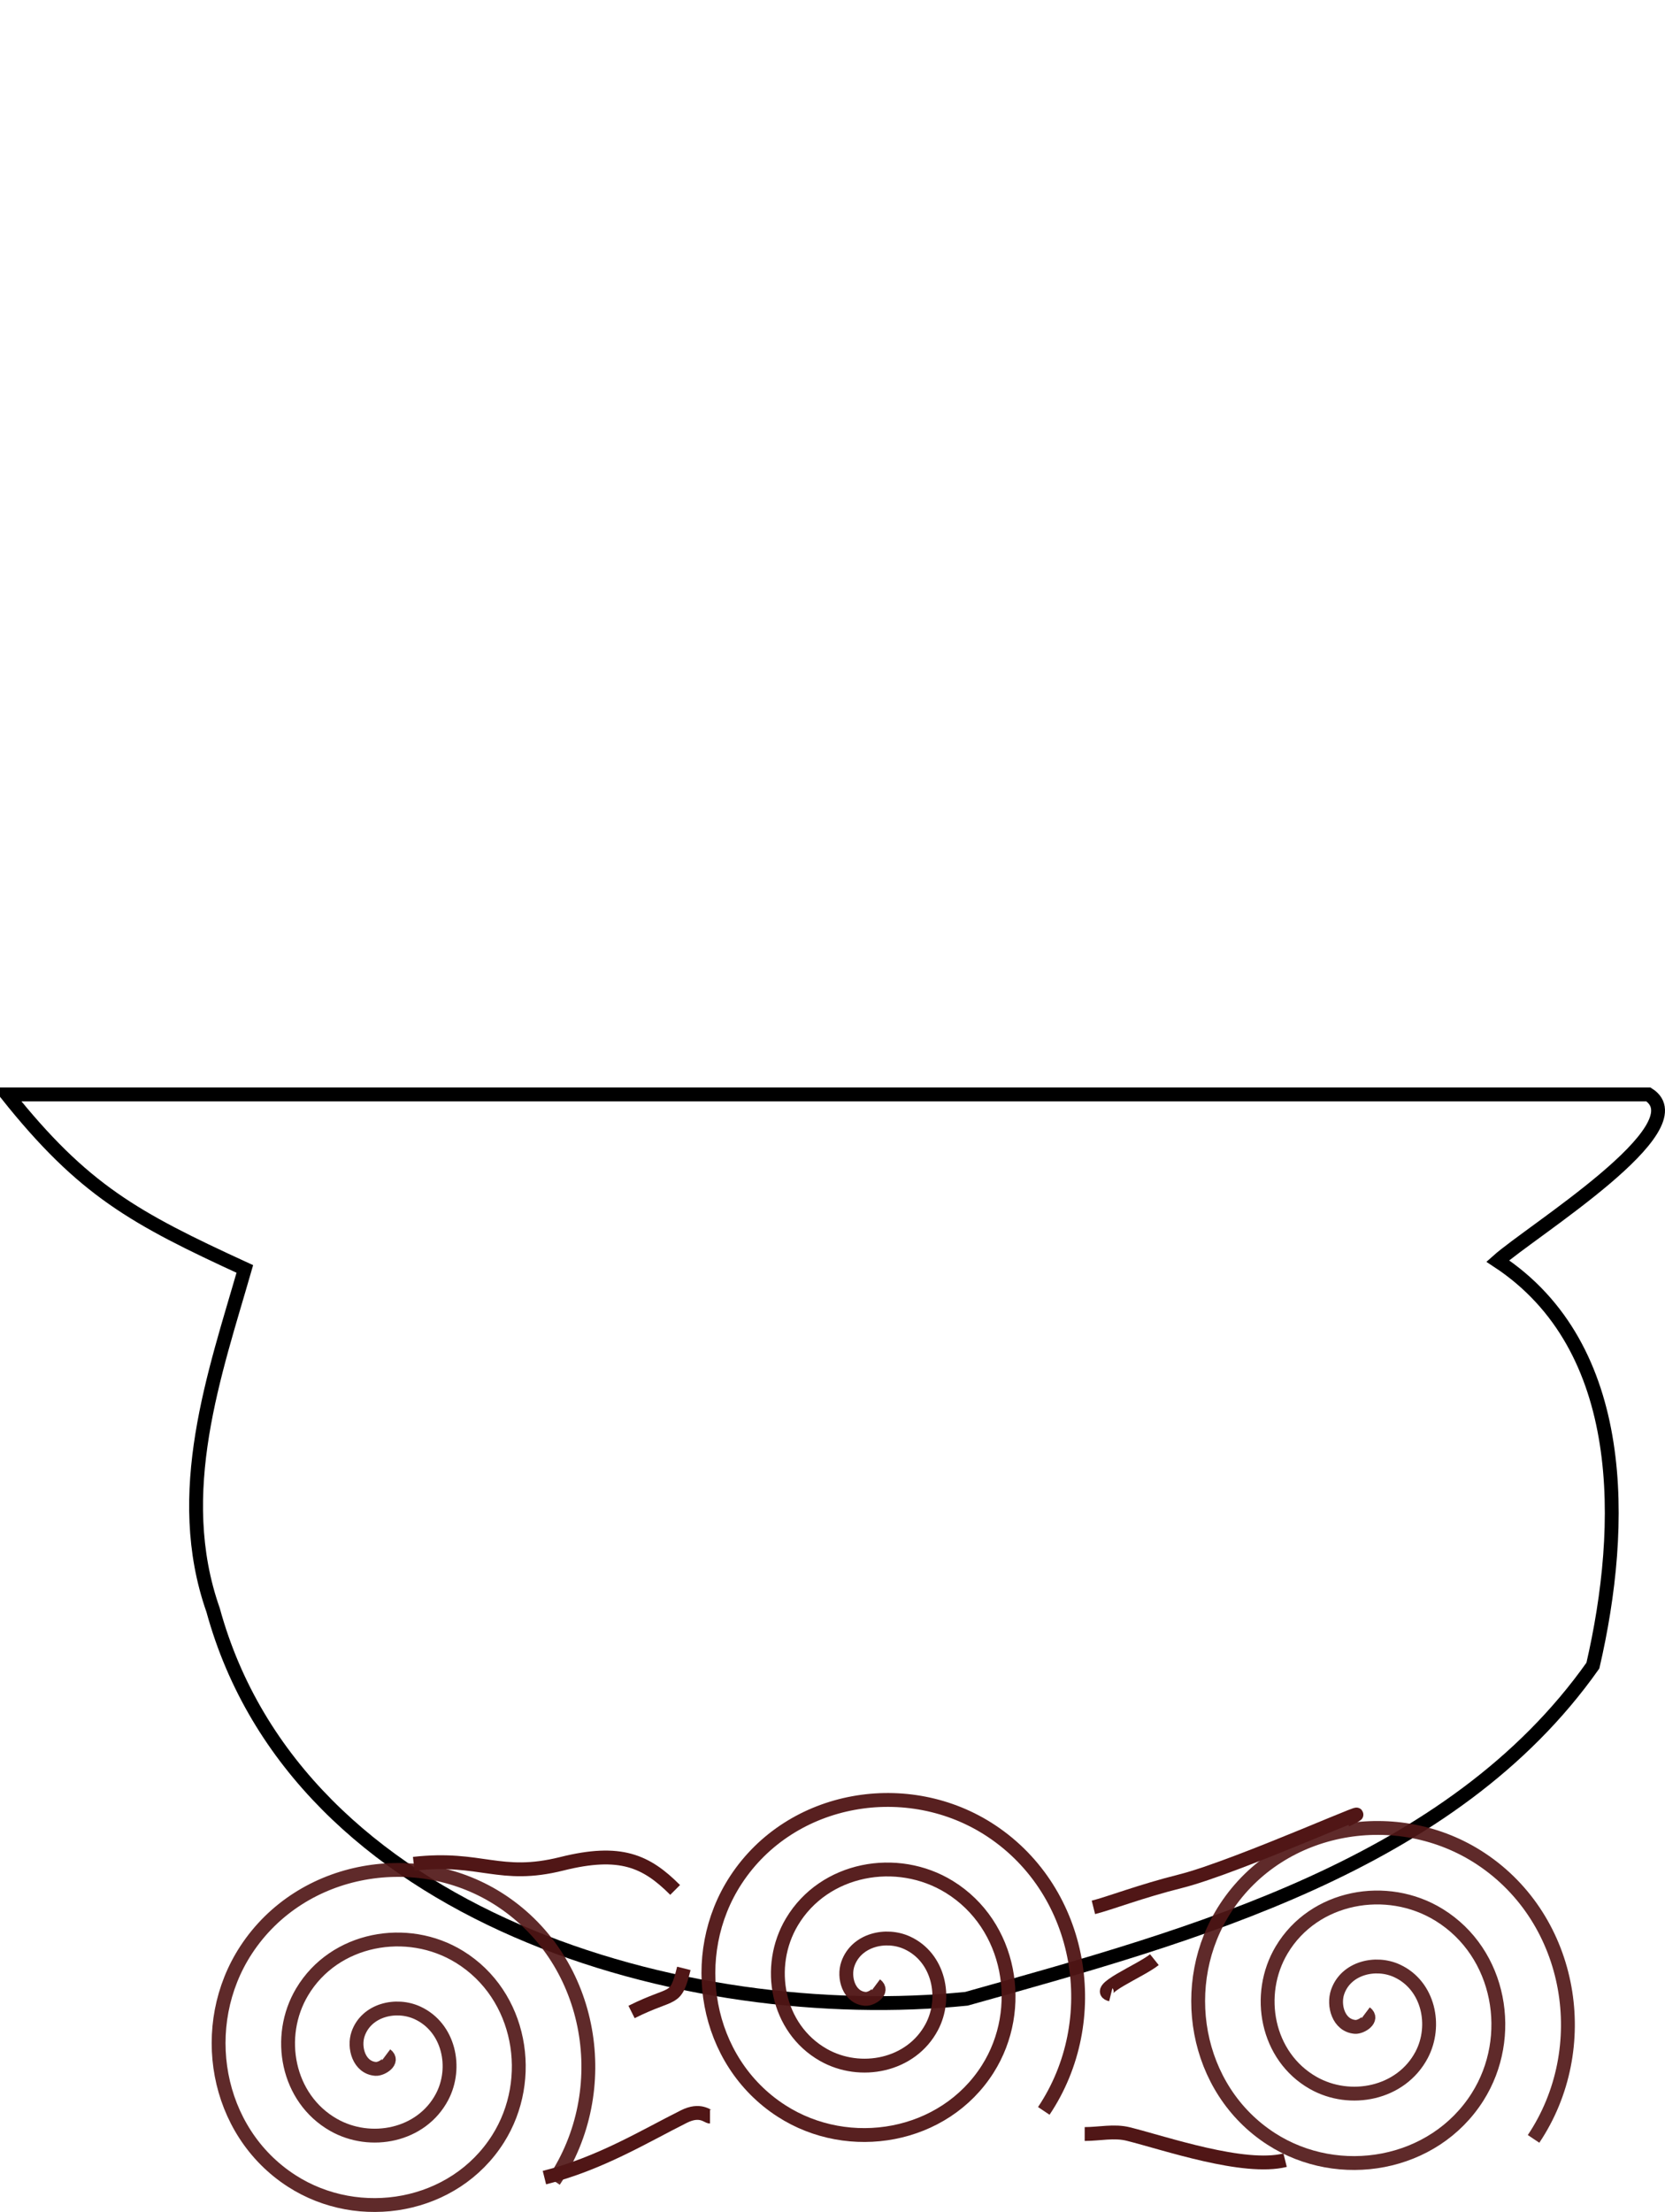 <?xml version="1.0" encoding="UTF-8" standalone="no"?>
<!-- Created with Inkscape (http://www.inkscape.org/) -->
<svg xmlns:dc="http://purl.org/dc/elements/1.1/" xmlns:cc="http://creativecommons.org/ns#" xmlns:rdf="http://www.w3.org/1999/02/22-rdf-syntax-ns#" xmlns:svg="http://www.w3.org/2000/svg" xmlns="http://www.w3.org/2000/svg" xmlns:xlink="http://www.w3.org/1999/xlink" xmlns:sodipodi="http://sodipodi.sourceforge.net/DTD/sodipodi-0.dtd" xmlns:inkscape="http://www.inkscape.org/namespaces/inkscape" width="120.191" height="159.612" id="svg2" sodipodi:version="0.32" inkscape:version="0.46" version="1.0" sodipodi:docname="caldero.svg" inkscape:output_extension="org.inkscape.output.svg.inkscape">
  <defs id="defs4">
    <linearGradient id="linearGradient3691" inkscape:collect="always">
      <stop id="stop3693" offset="0" style="stop-color: rgb(200, 183, 183); stop-opacity: 1;"/>
      <stop id="stop3695" offset="1" style="stop-color: rgb(0, 0, 0); stop-opacity: 0;"/>
    </linearGradient>
    <linearGradient id="linearGradient3685" inkscape:collect="always">
      <stop id="stop3687" offset="0" style="stop-color: rgb(200, 183, 183); stop-opacity: 1;"/>
      <stop id="stop3689" offset="1" style="stop-color: rgb(0, 0, 0); stop-opacity: 0;"/>
    </linearGradient>
    <linearGradient inkscape:collect="always" id="linearGradient3673">
      <stop style="stop-color: rgb(200, 183, 183); stop-opacity: 1;" offset="0" id="stop3675"/>
      <stop style="stop-color: rgb(0, 0, 0); stop-opacity: 0;" offset="1" id="stop3677"/>
    </linearGradient>
    <linearGradient id="linearGradient3630">
      <stop id="stop3632" offset="0" style="stop-color: rgb(255, 255, 255); stop-opacity: 1;"/>
      <stop style="stop-color: rgb(0, 0, 0); stop-opacity: 1;" offset="0.36" id="stop3636"/>
      <stop id="stop3634" offset="1" style="stop-color: rgb(0, 0, 0); stop-opacity: 1;"/>
    </linearGradient>
    <linearGradient id="linearGradient3250">
      <stop style="stop-color: rgb(212, 85, 0); stop-opacity: 1;" offset="0" id="stop3252"/>
      <stop style="stop-color: rgb(152, 36, 0); stop-opacity: 1;" offset="1" id="stop3254"/>
    </linearGradient>
    <linearGradient id="linearGradient3230">
      <stop id="stop3232" offset="0" style="stop-color: rgb(255, 0, 0); stop-opacity: 1;"/>
      <stop id="stop3234" offset="1" style="stop-color: rgb(255, 255, 0); stop-opacity: 1;"/>
    </linearGradient>
    <linearGradient id="linearGradient3216">
      <stop style="stop-color: rgb(0, 0, 0); stop-opacity: 1;" offset="0" id="stop3218"/>
      <stop style="stop-color: rgb(0, 0, 0); stop-opacity: 0;" offset="1" id="stop3220"/>
    </linearGradient>
    <inkscape:perspective sodipodi:type="inkscape:persp3d" inkscape:vp_x="0 : 526.18109 : 1" inkscape:vp_y="0 : 1000 : 0" inkscape:vp_z="744.09448 : 526.18109 : 1" inkscape:persp3d-origin="372.04724 : 350.78739 : 1" id="perspective10"/>
    <linearGradient inkscape:collect="always" xlink:href="#linearGradient3230" id="linearGradient3222" x1="360.147" y1="296.717" x2="360.147" y2="271.637" gradientUnits="userSpaceOnUse" gradientTransform="translate(1.717, 4.004)"/>
    <linearGradient inkscape:collect="always" xlink:href="#linearGradient3230" id="linearGradient3224" x1="340.859" y1="296.717" x2="337.508" y2="271.637" gradientUnits="userSpaceOnUse" gradientTransform="translate(-2, 2)"/>
    <linearGradient inkscape:collect="always" xlink:href="#linearGradient3230" id="linearGradient3226" x1="315.81" y1="296.717" x2="315.81" y2="268.118" gradientUnits="userSpaceOnUse" gradientTransform="translate(0, 2)"/>
    <linearGradient inkscape:collect="always" xlink:href="#linearGradient3230" id="linearGradient3228" x1="286.735" y1="303.88" x2="271.693" y2="271.637" gradientUnits="userSpaceOnUse" gradientTransform="translate(-6)"/>
    <linearGradient inkscape:collect="always" xlink:href="#linearGradient3230" id="linearGradient3242" x1="350.718" y1="296.717" x2="368.845" y2="271.637" gradientUnits="userSpaceOnUse" gradientTransform="translate(1.717, 4.004)"/>
    <linearGradient inkscape:collect="always" xlink:href="#linearGradient3230" id="linearGradient3244" x1="331" y1="271.637" x2="350.718" y2="296.717" gradientUnits="userSpaceOnUse" gradientTransform="translate(-2, 2)"/>
    <linearGradient inkscape:collect="always" xlink:href="#linearGradient3230" id="linearGradient3246" x1="308.947" y1="255.369" x2="326.447" y2="296.717" gradientUnits="userSpaceOnUse" gradientTransform="translate(0, 2)"/>
    <linearGradient inkscape:collect="always" xlink:href="#linearGradient3230" id="linearGradient3248" x1="271.693" y1="271.637" x2="301.941" y2="307.417" gradientUnits="userSpaceOnUse" gradientTransform="translate(-6)"/>
    <radialGradient inkscape:collect="always" xlink:href="#linearGradient3250" id="radialGradient3256" cx="279.048" cy="311.504" fx="279.048" fy="311.504" r="13.845" gradientTransform="matrix(1, 0, 0, 0.909, 0, 28.249)" gradientUnits="userSpaceOnUse"/>
    <radialGradient inkscape:collect="always" xlink:href="#linearGradient3250" id="radialGradient3264" cx="279.048" cy="311.504" fx="279.048" fy="311.504" r="13.845" gradientTransform="matrix(1, 0, 0, 0.909, 0, 28.249)" gradientUnits="userSpaceOnUse"/>
    <radialGradient inkscape:collect="always" xlink:href="#linearGradient3250" id="radialGradient3272" cx="279.048" cy="311.504" fx="279.048" fy="311.504" r="13.845" gradientTransform="matrix(1, 0, 0, 0.909, 0, 28.249)" gradientUnits="userSpaceOnUse"/>
    <filter inkscape:collect="always" id="filter3460">
      <feGaussianBlur inkscape:collect="always" stdDeviation="0.132" id="feGaussianBlur3462"/>
    </filter>
    <filter inkscape:collect="always" id="filter3564" x="-0.27" width="1.54" y="-0.341" height="1.681">
      <feGaussianBlur inkscape:collect="always" stdDeviation="0.499" id="feGaussianBlur3566"/>
    </filter>
    <filter inkscape:collect="always" id="filter3568" x="-0.28" width="1.56" y="-0.323" height="1.646">
      <feGaussianBlur inkscape:collect="always" stdDeviation="0.557" id="feGaussianBlur3570"/>
    </filter>
    <filter inkscape:collect="always" id="filter3572">
      <feGaussianBlur inkscape:collect="always" stdDeviation="0.132" id="feGaussianBlur3574"/>
    </filter>
    <linearGradient inkscape:collect="always" xlink:href="#linearGradient3250" id="linearGradient3590" x1="270.535" y1="316.191" x2="363.493" y2="316.191" gradientUnits="userSpaceOnUse"/>
    <filter inkscape:collect="always" id="filter3604">
      <feGaussianBlur inkscape:collect="always" stdDeviation="0.592" id="feGaussianBlur3606"/>
    </filter>
    <radialGradient inkscape:collect="always" xlink:href="#linearGradient3630" id="radialGradient3628" cx="304.486" cy="282.299" fx="304.486" fy="282.299" r="60.095" gradientTransform="matrix(1.971, 1.92538e-07, -1.31375e-07, 1.412, -302.994, -116.291)" gradientUnits="userSpaceOnUse"/>
    <linearGradient inkscape:collect="always" xlink:href="#linearGradient3673" id="linearGradient3679" x1="344.319" y1="238.5" x2="346.743" y2="202.346" gradientUnits="userSpaceOnUse"/>
    <linearGradient inkscape:collect="always" xlink:href="#linearGradient3691" id="linearGradient3681" x1="309.247" y1="206.709" x2="311.569" y2="171.444" gradientUnits="userSpaceOnUse"/>
    <linearGradient inkscape:collect="always" xlink:href="#linearGradient3685" id="linearGradient3683" x1="281.303" y1="238.5" x2="281.303" y2="193.729" gradientUnits="userSpaceOnUse"/>
    <filter inkscape:collect="always" id="filter3889" x="-0.246" width="1.493" y="-0.121" height="1.243">
      <feGaussianBlur inkscape:collect="always" stdDeviation="1.922" id="feGaussianBlur3891"/>
    </filter>
    <filter inkscape:collect="always" id="filter3893" x="-0.357" width="1.714" y="-0.092" height="1.184">
      <feGaussianBlur inkscape:collect="always" stdDeviation="1.922" id="feGaussianBlur3895"/>
    </filter>
    <filter inkscape:collect="always" id="filter3897" x="-0.262" width="1.524" y="-0.124" height="1.249">
      <feGaussianBlur inkscape:collect="always" stdDeviation="1.922" id="feGaussianBlur3899"/>
    </filter>
    <filter inkscape:collect="always" id="filter3954" x="-0.161" width="1.322" y="-0.087" height="1.173">
      <feGaussianBlur inkscape:collect="always" stdDeviation="1.137" id="feGaussianBlur3956"/>
    </filter>
    <filter inkscape:collect="always" id="filter3958" x="-0.138" width="1.277" y="-0.085" height="1.17">
      <feGaussianBlur inkscape:collect="always" stdDeviation="1.137" id="feGaussianBlur3960"/>
    </filter>
    <filter inkscape:collect="always" id="filter3962" x="-0.128" width="1.256" y="-0.084" height="1.169">
      <feGaussianBlur inkscape:collect="always" stdDeviation="1.137" id="feGaussianBlur3964"/>
    </filter>
    <filter inkscape:collect="always" id="filter3966">
      <feGaussianBlur inkscape:collect="always" stdDeviation="1.137" id="feGaussianBlur3968"/>
    </filter>
    <linearGradient inkscape:collect="always" xlink:href="#linearGradient3230" id="linearGradient3972" gradientUnits="userSpaceOnUse" gradientTransform="translate(8.032)" x1="271.693" y1="271.637" x2="301.941" y2="307.417"/>
    <linearGradient inkscape:collect="always" xlink:href="#linearGradient3230" id="linearGradient3974" gradientUnits="userSpaceOnUse" gradientTransform="translate(8.032)" x1="286.735" y1="303.88" x2="271.693" y2="271.637"/>
    <linearGradient inkscape:collect="always" xlink:href="#linearGradient3230" id="linearGradient3982" gradientUnits="userSpaceOnUse" gradientTransform="translate(15.201, 7.847)" x1="308.947" y1="255.369" x2="326.447" y2="296.717"/>
    <linearGradient inkscape:collect="always" xlink:href="#linearGradient3230" id="linearGradient3984" gradientUnits="userSpaceOnUse" gradientTransform="translate(15.201, 7.847)" x1="315.81" y1="296.717" x2="315.81" y2="268.118"/>
    <filter inkscape:collect="always" id="filter3990">
      <feGaussianBlur inkscape:collect="always" stdDeviation="0.531" id="feGaussianBlur3992"/>
    </filter>
    <filter inkscape:collect="always" id="filter3998">
      <feGaussianBlur inkscape:collect="always" stdDeviation="0.4" id="feGaussianBlur4000"/>
    </filter>
    <linearGradient inkscape:collect="always" xlink:href="#linearGradient3230" id="linearGradient4004" gradientUnits="userSpaceOnUse" gradientTransform="translate(-8.222, 4.004)" x1="350.718" y1="296.717" x2="368.845" y2="271.637"/>
    <linearGradient inkscape:collect="always" xlink:href="#linearGradient3230" id="linearGradient4006" gradientUnits="userSpaceOnUse" gradientTransform="translate(-8.222, 4.004)" x1="360.147" y1="296.717" x2="360.147" y2="271.637"/>
    <filter inkscape:collect="always" id="filter4008">
      <feGaussianBlur inkscape:collect="always" stdDeviation="0.354" id="feGaussianBlur4010"/>
    </filter>
    <radialGradient inkscape:collect="always" xlink:href="#linearGradient3630" id="radialGradient2531" gradientUnits="userSpaceOnUse" gradientTransform="matrix(1.971, 1.92538e-07, -1.31375e-07, 1.412, -302.994, -116.291)" cx="304.486" cy="282.299" fx="304.486" fy="282.299" r="60.095"/>
    <linearGradient inkscape:collect="always" xlink:href="#linearGradient3230" id="linearGradient2533" gradientUnits="userSpaceOnUse" gradientTransform="translate(-2, 2)" x1="331" y1="271.637" x2="350.718" y2="296.717"/>
    <linearGradient inkscape:collect="always" xlink:href="#linearGradient3230" id="linearGradient2535" gradientUnits="userSpaceOnUse" gradientTransform="translate(-2, 2)" x1="340.859" y1="296.717" x2="337.508" y2="271.637"/>
    <linearGradient inkscape:collect="always" xlink:href="#linearGradient3230" id="linearGradient2537" gradientUnits="userSpaceOnUse" gradientTransform="translate(-6)" x1="271.693" y1="271.637" x2="301.941" y2="307.417"/>
    <linearGradient inkscape:collect="always" xlink:href="#linearGradient3230" id="linearGradient2539" gradientUnits="userSpaceOnUse" gradientTransform="translate(-6)" x1="286.735" y1="303.88" x2="271.693" y2="271.637"/>
    <linearGradient inkscape:collect="always" xlink:href="#linearGradient3230" id="linearGradient2541" gradientUnits="userSpaceOnUse" gradientTransform="translate(1.717, 4.004)" x1="350.718" y1="296.717" x2="368.845" y2="271.637"/>
    <linearGradient inkscape:collect="always" xlink:href="#linearGradient3230" id="linearGradient2543" gradientUnits="userSpaceOnUse" gradientTransform="translate(1.717, 4.004)" x1="360.147" y1="296.717" x2="360.147" y2="271.637"/>
    <linearGradient inkscape:collect="always" xlink:href="#linearGradient3230" id="linearGradient2545" gradientUnits="userSpaceOnUse" gradientTransform="translate(0, 2)" x1="308.947" y1="255.369" x2="326.447" y2="296.717"/>
    <linearGradient inkscape:collect="always" xlink:href="#linearGradient3230" id="linearGradient2547" gradientUnits="userSpaceOnUse" gradientTransform="translate(0, 2)" x1="315.81" y1="296.717" x2="315.81" y2="268.118"/>
    <linearGradient inkscape:collect="always" xlink:href="#linearGradient3230" id="linearGradient2549" gradientUnits="userSpaceOnUse" gradientTransform="translate(8.032)" x1="271.693" y1="271.637" x2="301.941" y2="307.417"/>
    <linearGradient inkscape:collect="always" xlink:href="#linearGradient3230" id="linearGradient2551" gradientUnits="userSpaceOnUse" gradientTransform="translate(8.032)" x1="286.735" y1="303.88" x2="271.693" y2="271.637"/>
    <linearGradient inkscape:collect="always" xlink:href="#linearGradient3230" id="linearGradient2553" gradientUnits="userSpaceOnUse" gradientTransform="translate(15.201, 7.847)" x1="308.947" y1="255.369" x2="326.447" y2="296.717"/>
    <linearGradient inkscape:collect="always" xlink:href="#linearGradient3230" id="linearGradient2555" gradientUnits="userSpaceOnUse" gradientTransform="translate(15.201, 7.847)" x1="315.81" y1="296.717" x2="315.81" y2="268.118"/>
    <linearGradient inkscape:collect="always" xlink:href="#linearGradient3230" id="linearGradient2557" gradientUnits="userSpaceOnUse" gradientTransform="translate(-8.222, 4.004)" x1="350.718" y1="296.717" x2="368.845" y2="271.637"/>
    <linearGradient inkscape:collect="always" xlink:href="#linearGradient3230" id="linearGradient2559" gradientUnits="userSpaceOnUse" gradientTransform="translate(-8.222, 4.004)" x1="360.147" y1="296.717" x2="360.147" y2="271.637"/>
    <linearGradient inkscape:collect="always" xlink:href="#linearGradient3250" id="linearGradient2561" gradientUnits="userSpaceOnUse" x1="270.535" y1="316.191" x2="363.493" y2="316.191"/>
    <radialGradient inkscape:collect="always" xlink:href="#linearGradient3250" id="radialGradient2563" gradientUnits="userSpaceOnUse" gradientTransform="matrix(1, 0, 0, 0.909, 0, 28.249)" cx="279.048" cy="311.504" fx="279.048" fy="311.504" r="13.845"/>
    <radialGradient inkscape:collect="always" xlink:href="#linearGradient3250" id="radialGradient2565" gradientUnits="userSpaceOnUse" gradientTransform="matrix(1, 0, 0, 0.909, 0, 28.249)" cx="279.048" cy="311.504" fx="279.048" fy="311.504" r="13.845"/>
    <radialGradient inkscape:collect="always" xlink:href="#linearGradient3250" id="radialGradient2567" gradientUnits="userSpaceOnUse" gradientTransform="matrix(1, 0, 0, 0.909, 0, 28.249)" cx="279.048" cy="311.504" fx="279.048" fy="311.504" r="13.845"/>
    <linearGradient inkscape:collect="always" xlink:href="#linearGradient3685" id="linearGradient2569" gradientUnits="userSpaceOnUse" x1="281.303" y1="238.5" x2="281.303" y2="193.729"/>
    <linearGradient inkscape:collect="always" xlink:href="#linearGradient3691" id="linearGradient2571" gradientUnits="userSpaceOnUse" x1="309.247" y1="206.709" x2="311.569" y2="171.444"/>
    <linearGradient inkscape:collect="always" xlink:href="#linearGradient3673" id="linearGradient2573" gradientUnits="userSpaceOnUse" x1="344.319" y1="238.5" x2="346.743" y2="202.346"/>
  </defs>
  <sodipodi:namedview id="base" pagecolor="#ffffff" bordercolor="#666666" borderopacity="1.0" inkscape:pageopacity="0.0" inkscape:pageshadow="2" inkscape:zoom="2.0549863" inkscape:cx="60.095394" inkscape:cy="79.805879" inkscape:document-units="px" inkscape:current-layer="layer1" showgrid="false" inkscape:window-width="775" inkscape:window-height="519" inkscape:window-x="240" inkscape:window-y="0"/>
  <g inkscape:label="Capa 1" inkscape:groupmode="layer" id="layer1" transform="translate(-251.942, -170.543)">
    <g id="g2506">
      <path sodipodi:nodetypes="cccccccc" id="path3620" d="M 252.442,249.514 L 370.935,249.514 C 374.645,251.88 362.466,259.385 360.059,261.535 C 369.533,267.763 369.257,280.656 366.928,290.729 C 356.743,305.151 338.019,310.2 321.706,314.771 C 301.512,316.814 273.416,308.961 267.325,286.722 C 264.343,278.253 267.455,269.63 269.615,262.108 C 261.642,258.444 257.953,256.428 252.442,249.514 z" style="fill: url(&quot;#radialGradient2531&quot;) rgb(0, 0, 0); fill-opacity: 1; fill-rule: evenodd; stroke: rgb(0, 0, 0); stroke-width: 1px; stroke-linecap: butt; stroke-linejoin: miter; stroke-opacity: 1;"/>
      <path sodipodi:nodetypes="csssssssc" id="path2442" d="M 341.093,304.708 C 340.241,308.118 329.5,291.044 329.5,287.53 C 329.5,285.279 334.267,283.392 335.162,282.497 C 337.257,280.402 336.42,279.832 336.42,276.207 C 336.42,271.201 335.883,276.578 336.42,278.723 C 336.764,280.1 340.583,281.749 342.081,282.497 C 344.778,283.846 345.699,284.701 347.113,287.53 C 348.737,290.778 348.427,293.079 347.113,295.707 C 346.583,296.768 344.102,304.054 343.263,304.893" style="fill: url(&quot;#linearGradient2533&quot;) rgb(0, 0, 0); fill-opacity: 1; fill-rule: evenodd; stroke: url(&quot;#linearGradient2535&quot;) rgb(0, 0, 0); stroke-width: 1px; stroke-linecap: butt; stroke-linejoin: miter; stroke-opacity: 1; filter: url(&quot;#filter3958&quot;);"/>
      <path sodipodi:nodetypes="csssscssscssssssc" id="path2436" d="M 271.433,308.718 C 270.771,308.498 266.544,306.689 265.742,306.288 C 263.559,305.196 261.291,303.047 260.081,300.626 C 257.538,295.541 258.899,296.395 259.452,293.078 C 259.962,290.015 262.295,283.668 260.71,280.497 C 260.291,279.659 259.871,278.82 259.452,277.981 C 264.363,280.437 262.643,283.643 268.258,283.643 C 269.557,283.643 274.466,285.194 275.807,285.53 C 278.184,286.124 278.484,288.997 279.581,291.191 C 280.368,292.765 279.581,296.926 279.581,298.739 C 280.887,301.351 280.661,292.627 282.726,290.562 C 284.224,289.064 285.819,286.995 286.5,284.272 C 287.191,281.509 283.466,278.832 282.726,277.352 C 281.729,275.359 285.596,281.215 287.758,281.755 C 290.851,282.529 292.666,283.266 294.678,284.272 C 295.872,284.869 295.307,290.621 295.307,292.449 C 295.307,294.798 290.716,298.101 292.346,304.444" style="fill: url(&quot;#linearGradient2537&quot;) rgb(0, 0, 0); fill-opacity: 1; fill-rule: evenodd; stroke: url(&quot;#linearGradient2539&quot;) rgb(0, 0, 0); stroke-width: 1px; stroke-linecap: butt; stroke-linejoin: miter; stroke-opacity: 1; filter: url(&quot;#filter3966&quot;);"/>
      <path sodipodi:nodetypes="cssssssc" id="path2444" d="M 354.272,303.873 C 353.157,297.953 359.069,281.954 362.782,280.098 C 364.21,279.384 362.024,276.824 360.895,275.694 C 359.204,274.004 363.608,279.665 365.298,281.356 C 366.964,283.021 368.432,285.107 369.701,287.646 C 370.695,289.634 369.35,294.713 369.072,295.823 C 368.269,299.039 366.86,300.471 364.669,302.114 C 363.073,303.311 356.46,305.742 355.892,305.855" style="fill: url(&quot;#linearGradient2541&quot;) rgb(0, 0, 0); fill-opacity: 1; fill-rule: evenodd; stroke: url(&quot;#linearGradient2543&quot;) rgb(0, 0, 0); stroke-width: 1px; stroke-linecap: butt; stroke-linejoin: miter; stroke-opacity: 1; filter: url(&quot;#filter3954&quot;);"/>
      <path sodipodi:nodetypes="csssssssc" id="path2440" d="M 312.116,301.448 C 312.872,304.472 306.466,291.812 305.71,288.788 C 305.241,286.913 309.358,284.448 310.742,283.755 C 311.95,283.151 313.55,278.186 313.887,276.836 C 314.811,273.14 314.516,266.796 314.516,273.691 C 314.516,276.008 315.337,277.027 317.662,279.352 C 319.624,281.315 322.967,282.142 325.21,284.384 C 326.668,285.843 325.574,290.476 325.21,291.933 C 324.32,295.494 321.867,300.128 320.102,301.892" style="fill: url(&quot;#linearGradient2545&quot;) rgb(0, 0, 0); fill-opacity: 1; fill-rule: evenodd; stroke: url(&quot;#linearGradient2547&quot;) rgb(0, 0, 0); stroke-width: 1px; stroke-linecap: butt; stroke-linejoin: miter; stroke-opacity: 1; filter: url(&quot;#filter3962&quot;);"/>
      <path transform="matrix(-0.815, 0, 0, 0.767, 530.087, 72.496)" style="fill: url(&quot;#linearGradient2549&quot;) rgb(0, 0, 0); fill-opacity: 1; fill-rule: evenodd; stroke: url(&quot;#linearGradient2551&quot;) rgb(0, 0, 0); stroke-width: 1px; stroke-linecap: butt; stroke-linejoin: miter; stroke-opacity: 1; filter: url(&quot;#filter3990&quot;);" d="M 285.465,308.718 C 284.803,308.498 280.576,306.689 279.774,306.288 C 277.59,305.196 275.323,303.047 274.113,300.626 C 271.57,295.541 272.931,296.395 273.484,293.078 C 273.994,290.015 276.327,283.668 274.742,280.497 C 274.322,279.659 273.903,278.82 273.484,277.981 C 278.395,280.437 276.675,283.643 282.29,283.643 C 283.589,283.643 288.498,285.194 289.838,285.53 C 292.216,286.124 292.516,288.997 293.613,291.191 C 294.4,292.765 293.613,296.926 293.613,298.739 C 294.919,301.351 294.693,292.627 296.758,290.562 C 298.256,289.064 299.851,286.995 300.532,284.272 C 301.223,281.509 297.498,278.832 296.758,277.352 C 295.761,275.359 299.628,281.215 301.79,281.755 C 304.883,282.529 306.698,283.266 308.709,284.272 C 309.904,284.869 309.338,290.621 309.338,292.449 C 309.338,294.798 304.747,298.101 306.378,304.444" id="path3970" sodipodi:nodetypes="csssscssscssssssc"/>
      <path transform="matrix(-0.808, 0, 0, 0.782, 596.499, 69.088)" style="fill: url(&quot;#linearGradient2553&quot;) rgb(0, 0, 0); fill-opacity: 1; fill-rule: evenodd; stroke: url(&quot;#linearGradient2555&quot;) rgb(0, 0, 0); stroke-width: 1px; stroke-linecap: butt; stroke-linejoin: miter; stroke-opacity: 1; filter: url(&quot;#filter3998&quot;);" d="M 327.317,307.294 C 328.073,310.318 321.667,297.658 320.911,294.634 C 320.442,292.76 324.559,290.294 325.943,289.602 C 327.151,288.998 328.751,284.032 329.088,282.683 C 330.012,278.987 329.717,272.643 329.717,279.538 C 329.717,281.855 330.538,282.874 332.863,285.199 C 334.825,287.161 338.168,287.988 340.411,290.231 C 341.869,291.689 340.775,296.323 340.411,297.779 C 339.521,301.34 337.068,305.974 335.303,307.739" id="path3980" sodipodi:nodetypes="csssssssc"/>
      <path transform="matrix(0.901, 0, 0, 0.737, 33.82, 80.395)" style="fill: url(&quot;#linearGradient2557&quot;) rgb(0, 0, 0); fill-opacity: 1; fill-rule: evenodd; stroke: url(&quot;#linearGradient2559&quot;) rgb(0, 0, 0); stroke-width: 1px; stroke-linecap: butt; stroke-linejoin: miter; stroke-opacity: 1; filter: url(&quot;#filter4008&quot;);" d="M 344.333,303.873 C 343.217,297.953 349.13,281.954 352.843,280.098 C 354.271,279.384 352.085,276.824 350.956,275.694 C 349.265,274.004 353.669,279.665 355.359,281.356 C 357.025,283.021 358.493,285.107 359.762,287.646 C 360.756,289.634 359.411,294.713 359.133,295.823 C 358.329,299.039 356.921,300.471 354.73,302.114 C 353.134,303.311 346.52,305.742 345.953,305.855" id="path4002" sodipodi:nodetypes="cssssssc"/>
      <g id="g3608">
        <path style="opacity: 0.95; fill: url(&quot;#linearGradient2561&quot;) rgb(0, 0, 0); fill-opacity: 1; fill-rule: evenodd; stroke: none; stroke-width: 1px; stroke-linecap: butt; stroke-linejoin: miter; stroke-opacity: 1; filter: url(&quot;#filter3604&quot;);" d="M 272.763,311.051 C 272.382,311.528 272,312.005 271.618,312.482 C 271.035,313.211 271.17,315.134 271.046,315.63 C 270.655,317.195 270.284,318.019 270.76,319.923 C 271.151,321.489 271.89,323.33 272.763,325.075 C 273.493,326.536 273.441,327.079 275.339,327.079 C 276.77,327.079 278.201,327.079 279.632,327.079 C 280.773,327.079 279.29,328.796 280.777,328.796 C 283.637,329.264 287.411,328.494 290.509,327.651 C 291.717,327.047 292.7,326.602 294.229,326.22 C 295.536,325.893 297.202,324.993 298.236,324.217 C 298.828,323.773 300.502,323.292 301.385,323.072 C 302.761,322.728 303.335,322.24 304.533,321.641 C 305.621,321.097 306.549,320.785 307.681,321.068 C 308.917,321.377 310.816,321.143 311.116,321.068 C 312.549,320.71 314.131,321.393 315.123,321.641 C 316.163,321.901 317.103,322.344 317.985,322.786 C 319.036,323.311 319.812,323.314 321.134,323.644 C 321.981,323.856 324.209,323.233 324.854,323.072 C 326.13,322.753 327.117,322.786 328.575,322.786 C 329.428,322.786 331.053,323.62 331.151,323.644 C 332.652,324.019 333.899,324.188 335.158,324.503 C 336.011,324.716 338.168,325.648 339.451,325.648 C 340.562,325.648 341.581,325.934 342.886,325.934 C 344.04,325.934 344.664,325.361 346.607,325.361 C 348.404,325.361 348.638,325.361 350.614,325.361 C 352.995,327.852 358.249,325.31 362.062,325.075 C 363.007,325.075 363.493,323.455 363.493,322.213 C 363.493,321.074 362.666,320.05 362.349,318.779 C 362.027,317.494 362.062,315.601 362.062,313.913 C 362.062,313.043 360.609,309.883 359.773,309.047 C 358.804,308.079 357.645,307.697 356.338,307.044 C 355.695,306.722 354.365,305.492 353.762,305.04 C 352.911,304.401 350.287,304.754 349.183,304.754 C 347.742,304.754 346.673,304.451 345.462,304.754 C 344.918,304.89 343.244,304.754 342.027,304.754 C 340.846,304.754 339.377,305.326 338.879,305.326 C 337.467,305.326 336.422,306.066 335.444,307.044 C 334.363,308.126 332.406,307.715 332.01,307.616 C 330.664,307.28 329.595,308.506 328.575,308.761 C 327.3,309.08 326.227,308.159 325.141,307.616 C 323.225,306.658 322.838,305.892 321.134,305.04 C 319.574,304.26 317.924,304.151 316.84,303.609 C 315.801,303.09 313.486,303.947 312.547,304.182 C 311.38,304.473 310.602,305.24 309.113,305.613 C 309.02,305.636 308.922,305.613 308.826,305.613 C 307.122,305.613 305.993,306.664 305.106,307.33 C 303.976,308.177 302.399,308.105 301.385,307.902 C 299.634,307.552 299.797,306.393 298.236,305.613 C 297.062,305.026 296.468,304.123 295.088,304.468 C 293.645,304.829 292.427,305.04 291.653,305.04 C 290.318,305.04 288.982,305.04 287.646,305.04 C 286.444,305.04 285.005,305.348 283.353,305.899 C 281.714,306.445 280.368,306.819 278.774,307.616 C 277.413,308.296 276.548,308.697 275.625,309.62 C 275.195,310.05 273.575,310.848 272.763,311.051 z" id="path3274" sodipodi:nodetypes="cssssssccssssssssssssssssccssssssssssssssssssssssssssssc"/>
        <path sodipodi:type="spiral" style="opacity: 0.95; fill: url(&quot;#radialGradient2563&quot;) rgb(0, 0, 0); fill-opacity: 1; fill-rule: evenodd; stroke: rgb(80, 22, 22); stroke-width: 1px; stroke-linecap: butt; stroke-linejoin: miter; stroke-opacity: 1; filter: url(&quot;#filter3572&quot;);" id="path2416" sodipodi:cx="277.79196" sodipodi:cy="312.75934" sodipodi:expansion="1" sodipodi:revolution="3" sodipodi:radius="15.152288" sodipodi:argument="-18.206055" sodipodi:t0="0" d="M 277.792,312.759 C 278.4,313.215 277.477,313.803 277.034,313.769 C 275.834,313.677 275.434,312.214 275.772,311.244 C 276.376,309.51 278.517,309.011 280.065,309.729 C 282.336,310.782 282.946,313.68 281.833,315.79 C 280.348,318.602 276.672,319.326 274.004,317.81 C 270.647,315.902 269.809,311.437 271.731,308.214 C 274.059,304.31 279.319,303.358 283.095,305.688 C 287.546,308.434 288.612,314.491 285.873,318.82 C 282.711,323.819 275.855,325 270.973,321.851 C 265.426,318.273 264.131,310.617 267.69,305.183 C 271.684,299.087 280.14,297.677 286.126,301.648 C 292.771,306.055 294.295,315.314 289.914,321.851" transform="translate(2.02, 6.061)"/>
        <path d="M 277.792,312.759 C 278.4,313.215 277.477,313.803 277.034,313.769 C 275.834,313.677 275.434,312.214 275.772,311.244 C 276.376,309.51 278.517,309.011 280.065,309.729 C 282.336,310.782 282.946,313.68 281.833,315.79 C 280.348,318.602 276.672,319.326 274.004,317.81 C 270.647,315.902 269.809,311.437 271.731,308.214 C 274.059,304.31 279.319,303.358 283.095,305.688 C 287.546,308.434 288.612,314.491 285.873,318.82 C 282.711,323.819 275.855,325 270.973,321.851 C 265.426,318.273 264.131,310.617 267.69,305.183 C 271.684,299.087 280.14,297.677 286.126,301.648 C 292.771,306.055 294.295,315.314 289.914,321.851" sodipodi:t0="0" sodipodi:argument="-18.206055" sodipodi:radius="15.152288" sodipodi:revolution="3" sodipodi:expansion="1" sodipodi:cy="312.75934" sodipodi:cx="277.79196" id="path2418" style="opacity: 0.955; fill: url(&quot;#radialGradient2565&quot;) rgb(0, 0, 0); fill-opacity: 1; fill-rule: evenodd; stroke: rgb(80, 22, 22); stroke-width: 1px; stroke-linecap: butt; stroke-linejoin: miter; stroke-opacity: 1; filter: url(&quot;#filter3460&quot;);" sodipodi:type="spiral" transform="translate(72.731, 3.03)"/>
        <path sodipodi:type="spiral" style="opacity: 0.95; fill: url(&quot;#radialGradient2567&quot;) rgb(0, 0, 0); fill-opacity: 1; fill-rule: evenodd; stroke: rgb(80, 22, 22); stroke-width: 1px; stroke-linecap: butt; stroke-linejoin: miter; stroke-opacity: 1;" id="path2420" sodipodi:cx="277.79196" sodipodi:cy="312.75934" sodipodi:expansion="1" sodipodi:revolution="3" sodipodi:radius="15.152288" sodipodi:argument="-18.206055" sodipodi:t0="0" d="M 277.792,312.759 C 278.4,313.215 277.477,313.803 277.034,313.769 C 275.834,313.677 275.434,312.214 275.772,311.244 C 276.376,309.51 278.517,309.011 280.065,309.729 C 282.336,310.782 282.946,313.68 281.833,315.79 C 280.348,318.602 276.672,319.326 274.004,317.81 C 270.647,315.902 269.809,311.437 271.731,308.214 C 274.059,304.31 279.319,303.358 283.095,305.688 C 287.546,308.434 288.612,314.491 285.873,318.82 C 282.711,323.819 275.855,325 270.973,321.851 C 265.426,318.273 264.131,310.617 267.69,305.183 C 271.684,299.087 280.14,297.677 286.126,301.648 C 292.771,306.055 294.295,315.314 289.914,321.851" transform="translate(37.376, 1.01)"/>
        <path style="fill: none; fill-rule: evenodd; stroke: rgb(80, 22, 22); stroke-width: 1px; stroke-linecap: butt; stroke-linejoin: miter; stroke-opacity: 1;" d="M 281.807,305.03 C 286.698,304.479 287.989,306.157 292.5,305.03 C 296.733,303.971 298.596,304.835 300.678,306.917" id="path2422"/>
        <path style="fill: none; fill-rule: evenodd; stroke: rgb(80, 22, 22); stroke-width: 1px; stroke-linecap: butt; stroke-linejoin: miter; stroke-opacity: 1;" d="M 291.242,327.675 C 295.239,326.676 298.48,324.685 301.307,323.272 C 302.495,322.677 303.006,323.272 303.194,323.272" id="path2424"/>
        <path style="fill: none; fill-rule: evenodd; stroke: rgb(80, 22, 22); stroke-width: 1px; stroke-linecap: butt; stroke-linejoin: miter; stroke-opacity: 1; filter: url(&quot;#filter3568&quot;);" d="M 297.532,315.723 C 300.626,314.176 300.684,315.068 301.307,312.578" id="path2426"/>
        <path style="fill: none; fill-rule: evenodd; stroke: rgb(80, 22, 22); stroke-width: 1px; stroke-linecap: butt; stroke-linejoin: miter; stroke-opacity: 1;" d="M 349.113,301.884 C 352.911,299.986 341.28,305.258 337.162,306.288 C 334.295,307.004 332.045,307.881 330.871,308.175" id="path2428"/>
        <path style="fill: none; fill-rule: evenodd; stroke: rgb(80, 22, 22); stroke-width: 1px; stroke-linecap: butt; stroke-linejoin: miter; stroke-opacity: 1;" d="M 344.71,326.417 C 341.731,327.161 336.022,325.188 333.387,324.53 C 332.37,324.275 331.291,324.53 330.242,324.53" id="path2430"/>
        <path style="fill: none; fill-rule: evenodd; stroke: rgb(80, 22, 22); stroke-width: 1px; stroke-linecap: butt; stroke-linejoin: miter; stroke-opacity: 1; filter: url(&quot;#filter3564&quot;);" d="M 332.129,314.465 C 330.827,314.14 334.226,312.788 335.274,311.949" id="path2432"/>
      </g>
      <g id="g3901">
        <path style="fill: none; fill-rule: evenodd; stroke: url(&quot;#linearGradient2569&quot;) rgb(0, 0, 0); stroke-width: 3; stroke-linecap: round; stroke-linejoin: miter; stroke-miterlimit: 4; stroke-dasharray: none; stroke-opacity: 1; filter: url(&quot;#filter3893&quot;);" d="M 278.732,241.5 C 296.091,229.169 278.278,221.05 276.366,217.979 C 276.053,210.045 278.725,202.048 280.326,194.327" id="path3638" sodipodi:nodetypes="ccc"/>
        <path style="fill: none; fill-rule: evenodd; stroke: url(&quot;#linearGradient2571&quot;) rgb(0, 0, 0); stroke-width: 3; stroke-linecap: round; stroke-linejoin: miter; stroke-miterlimit: 4; stroke-dasharray: none; stroke-opacity: 1; filter: url(&quot;#filter3897&quot;);" d="M 318.866,199.997 C 312.378,209.662 308.281,207.614 304.273,195.648 C 306.545,191.233 311.306,189.849 315.318,187.985 C 319.506,181.151 308.202,179.537 309.304,172.043" id="path3640" sodipodi:nodetypes="cccc"/>
        <path style="fill: none; fill-rule: evenodd; stroke: url(&quot;#linearGradient2573&quot;) rgb(0, 0, 0); stroke-width: 3; stroke-linecap: round; stroke-linejoin: miter; stroke-miterlimit: 4; stroke-dasharray: none; stroke-opacity: 1; filter: url(&quot;#filter3889&quot;);" d="M 343.574,202.945 C 350.326,216.512 364.043,221.457 344.619,225.77 C 329.936,229.474 347.952,247.698 348.886,230.899" id="path3642" sodipodi:nodetypes="ccc"/>
      </g>
    </g>
  </g>
</svg>